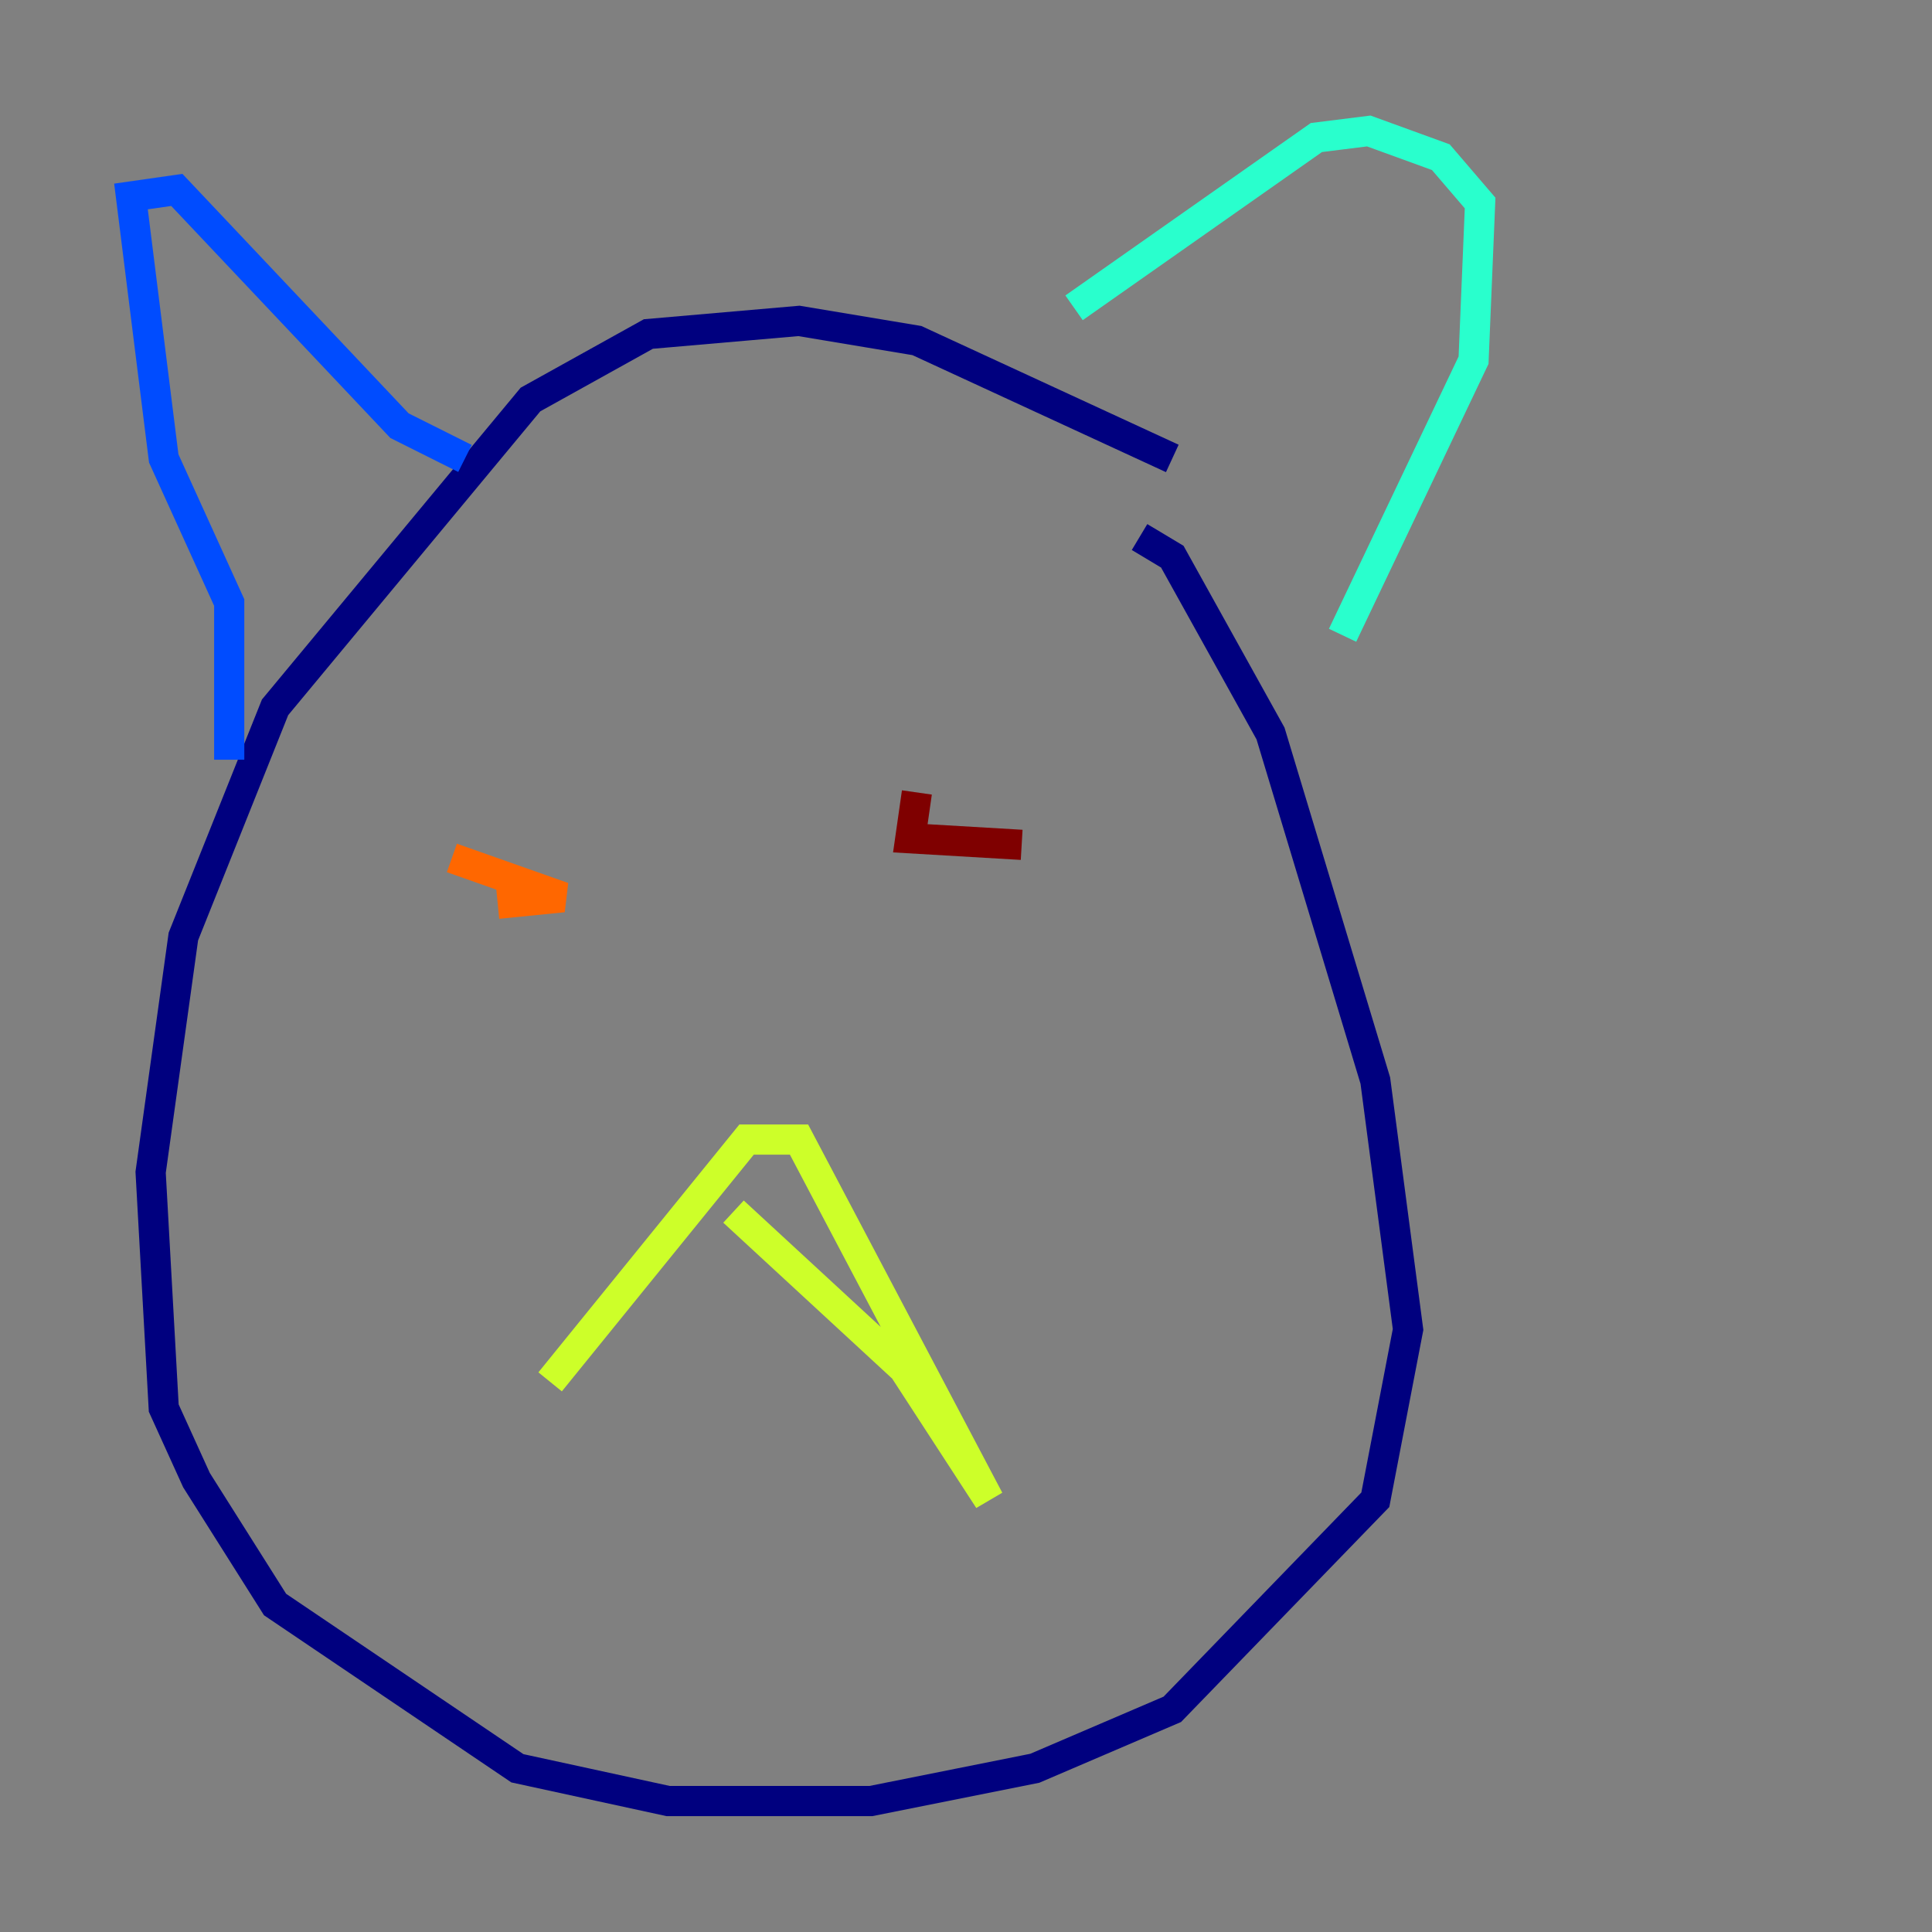<?xml version="1.0" encoding="utf-8" ?>
<svg baseProfile="tiny" height="128" version="1.2" viewBox="0,0,128,128" width="128" xmlns="http://www.w3.org/2000/svg" xmlns:ev="http://www.w3.org/2001/xml-events" xmlns:xlink="http://www.w3.org/1999/xlink"><rect x="0" y="0" width="128" height="128" fill="#808080" stroke="none"/><defs /><polyline fill="none" points="77.668,30.373 60.746,22.563 52.936,21.261 42.956,22.129 35.146,26.468 18.224,46.861 12.149,62.047 9.98,77.668 10.848,93.288 13.017,98.061 18.224,106.305 34.278,117.153 44.258,119.322 57.709,119.322 68.556,117.153 77.668,113.248 91.119,99.363 93.288,88.081 91.119,71.593 84.176,48.597 77.668,36.881 75.498,35.58" stroke="#00007f" stroke-width="2" /><polyline fill="none" points="15.186,50.332 15.186,39.919 10.848,30.373 8.678,13.017 11.715,12.583 26.468,28.203 30.807,30.373" stroke="#004cff" stroke-width="2" /><polyline fill="none" points="71.159,20.393 87.214,9.112 90.685,8.678 95.458,10.414 98.061,13.451 97.627,23.864 88.949,42.088" stroke="#29ffcd" stroke-width="2" /><polyline fill="none" points="48.597,80.271 59.878,90.685 65.519,99.363 52.936,75.498 49.464,75.498 36.447,91.552" stroke="#cdff29" stroke-width="2" /><polyline fill="none" points="29.939,56.841 37.315,59.444 32.976,59.878" stroke="#ff6700" stroke-width="2" /><polyline fill="none" points="67.688,55.973 60.312,55.539 60.746,52.502" stroke="#7f0000" stroke-width="2" /></svg>